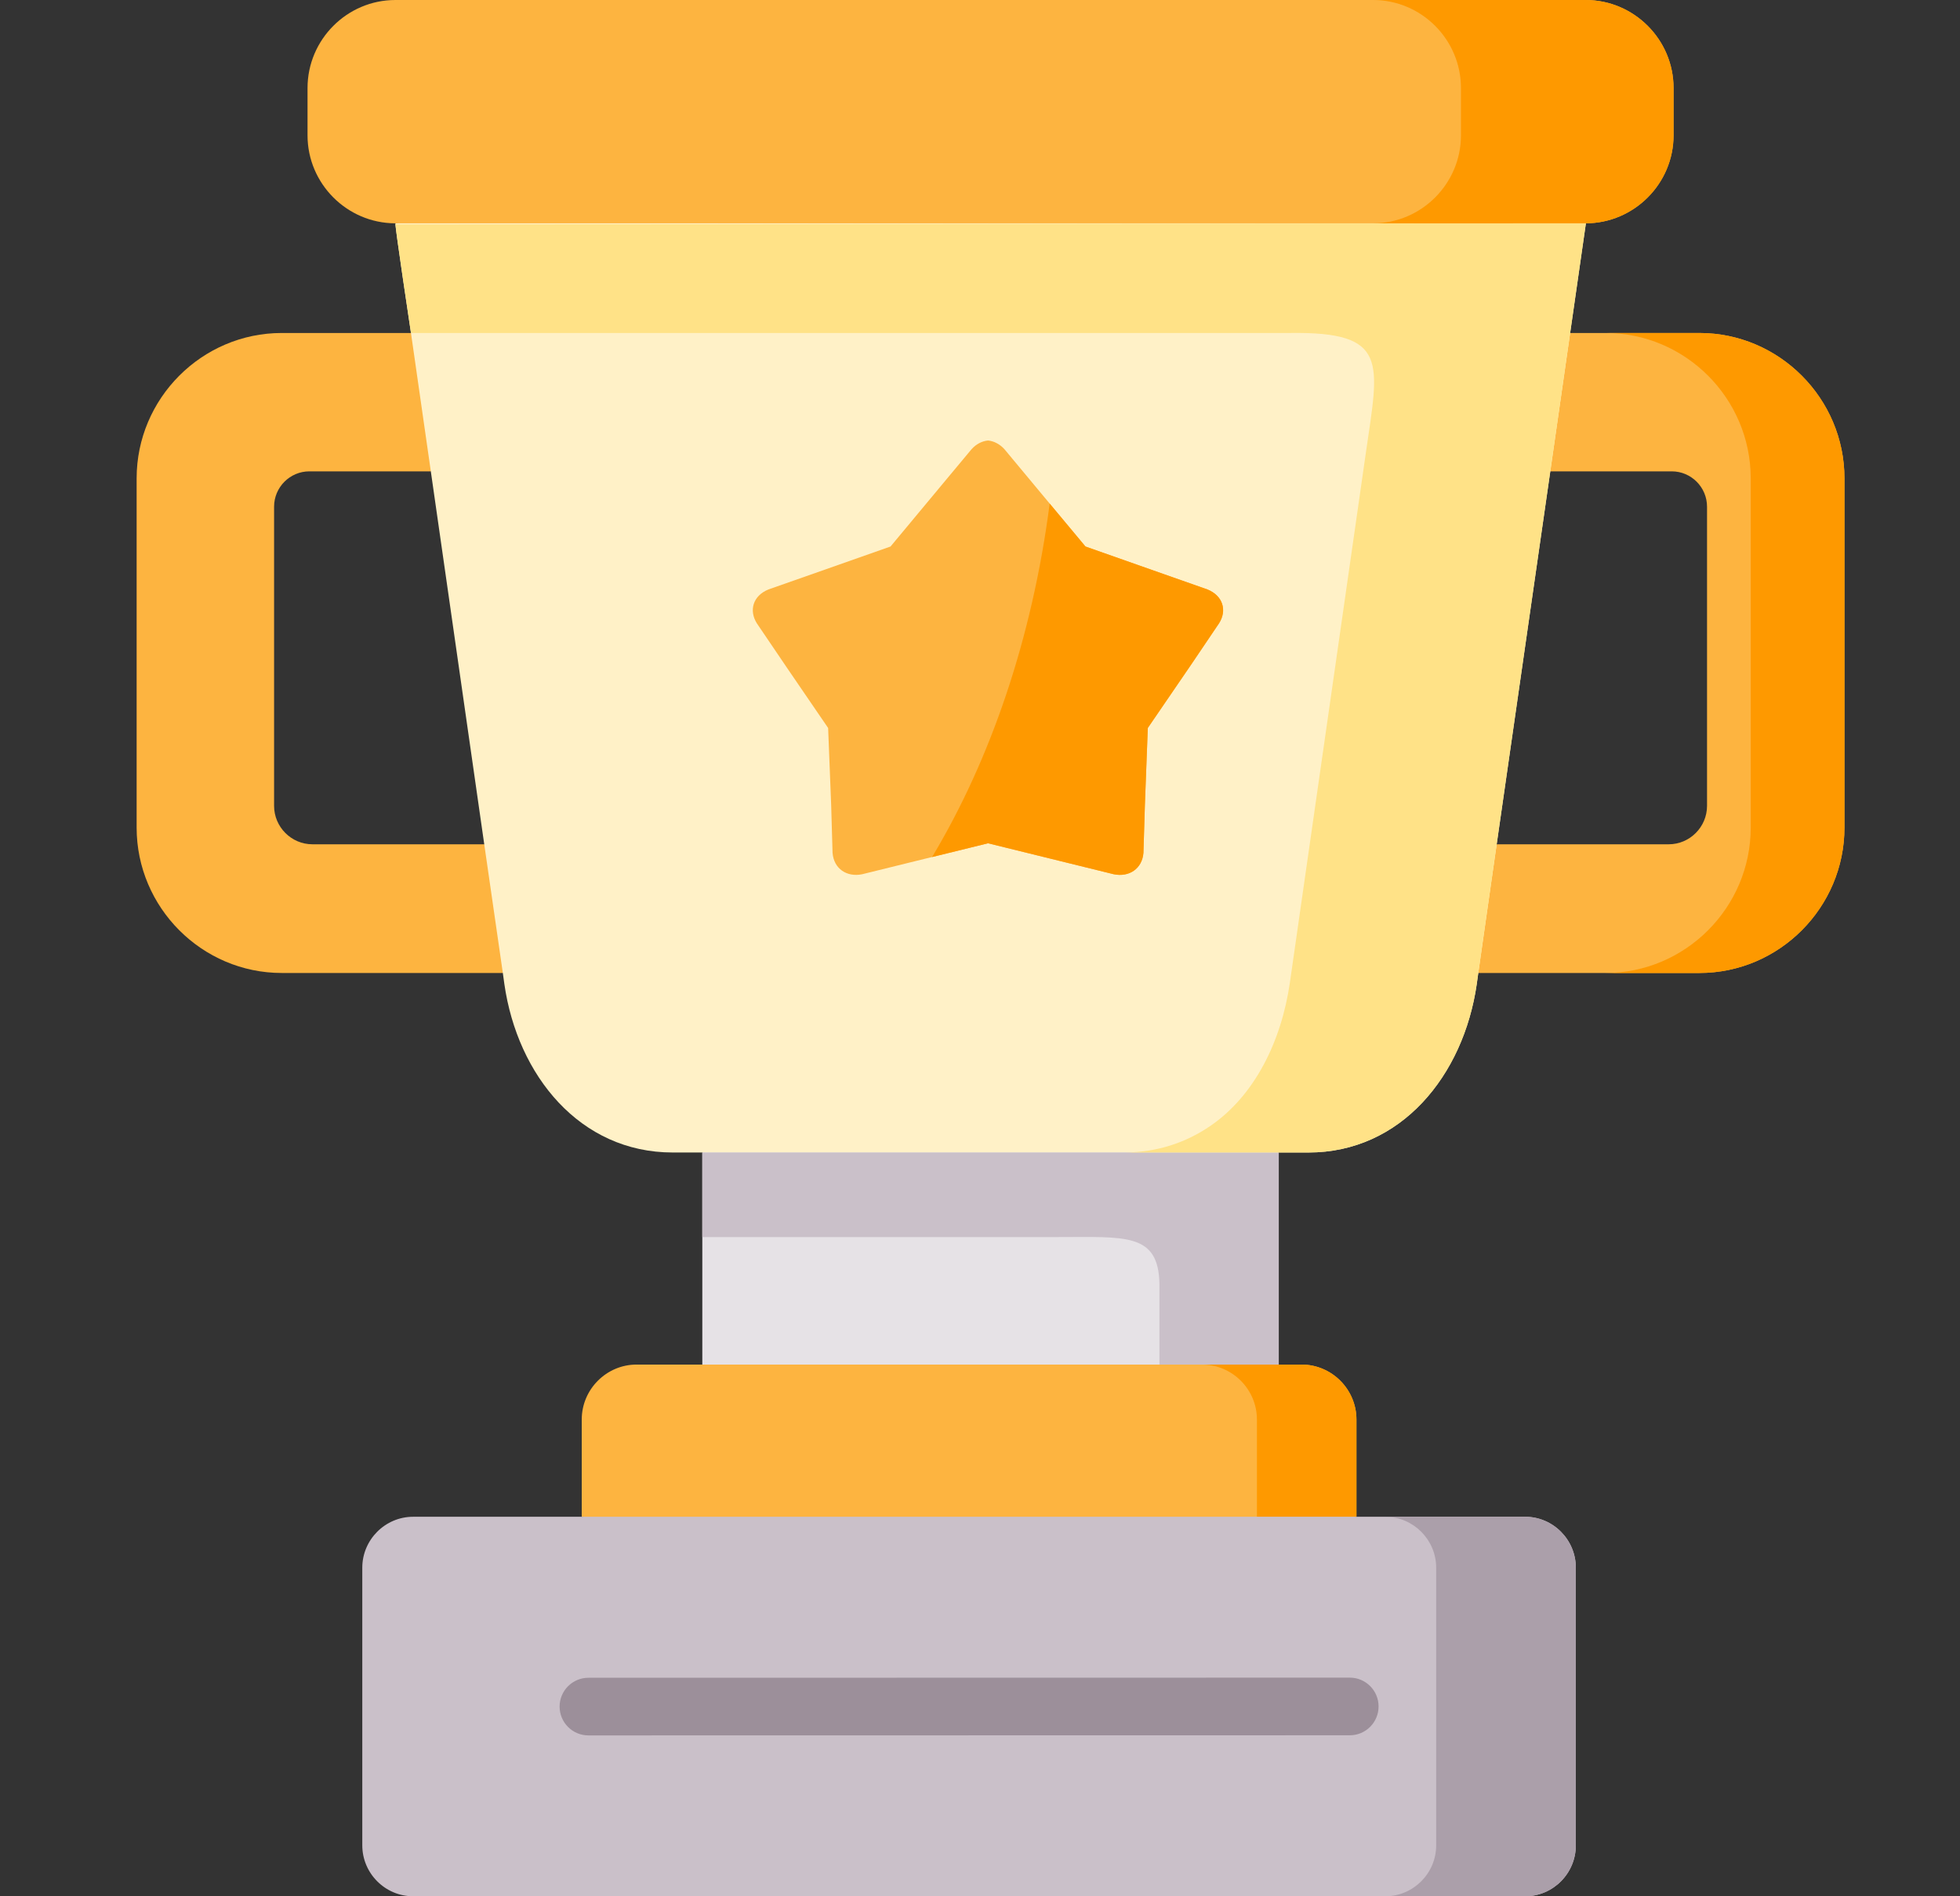 <svg width="31" height="30" viewBox="0 0 31 30" fill="none" xmlns="http://www.w3.org/2000/svg">
<rect x="0" y="0" width="31" height="30" fill="#333333" stroke="none"/>
<path fill-rule="evenodd" clip-rule="evenodd" d="M24.834 5.268L23.126 6.199L24.52 7.457H26.441C26.748 7.457 26.999 7.708 26.999 8.016V12.749C26.999 13.083 26.726 13.357 26.393 13.357H23.673L22.235 14.282L23.381 15.393H26.878C28.14 15.393 29.172 14.357 29.172 13.093V7.568C29.172 6.304 28.14 5.268 26.878 5.268H24.834Z" fill="#FDB440"/>
<path fill-rule="evenodd" clip-rule="evenodd" d="M11.108 18.233V21.588L15.678 22.791L20.225 21.588V18.233L15.693 16.467L11.108 18.233Z" fill="#E6E2E6"/>
<path fill-rule="evenodd" clip-rule="evenodd" d="M9.201 22.458V23.996L15.447 25.84L21.454 23.996V22.458C21.454 21.979 21.063 21.588 20.585 21.588H18.108H12.548H10.069C9.592 21.588 9.201 21.979 9.201 22.458Z" fill="#FDB440"/>
<path fill-rule="evenodd" clip-rule="evenodd" d="M19.011 21.588C19.489 21.588 19.88 21.979 19.88 22.458V23.996H21.454V22.458C21.454 21.979 21.063 21.588 20.585 21.588H19.011Z" fill="#FE9900"/>
<path fill-rule="evenodd" clip-rule="evenodd" d="M5.73 24.802V29.194C5.73 29.637 6.092 30 6.534 30H24.122C24.564 30 24.924 29.637 24.924 29.194V24.802C24.924 24.359 24.564 23.996 24.122 23.996H21.454H19.88H9.201H6.534C6.092 23.996 5.73 24.359 5.73 24.802Z" fill="#CAC0C9"/>
<path fill-rule="evenodd" clip-rule="evenodd" d="M22.715 24.802V29.194C22.715 29.637 22.353 30 21.91 30H24.122C24.564 30 24.924 29.637 24.924 29.194V24.802C24.924 24.359 24.564 23.996 24.122 23.996H21.919C22.358 24.001 22.715 24.362 22.715 24.802Z" fill="#AB9FAA"/>
<path fill-rule="evenodd" clip-rule="evenodd" d="M4.456 5.268C3.194 5.268 2.161 6.303 2.161 7.568V13.093C2.161 14.357 3.194 15.393 4.456 15.393H7.953L9.099 14.282L7.659 13.357H4.941C4.608 13.357 4.335 13.083 4.335 12.749V8.016C4.335 7.708 4.586 7.457 4.893 7.457H6.814L7.953 6.317L6.5 5.268H4.456Z" fill="#FDB440"/>
<path fill-rule="evenodd" clip-rule="evenodd" d="M6.5 5.268L6.814 7.457L7.659 13.357L7.953 15.393L7.977 15.567C8.185 17.018 9.175 18.233 10.639 18.233H11.108H20.225H20.695C22.158 18.233 23.148 17.018 23.357 15.567L23.381 15.393L23.672 13.357L24.52 7.457L24.834 5.268L25.083 3.533C25.081 3.533 25.081 3.533 25.08 3.533L15.666 1.766L6.254 3.533C6.24 3.535 6.478 5.12 6.5 5.268Z" fill="#FFF1C7"/>
<path fill-rule="evenodd" clip-rule="evenodd" d="M12.155 9.325C11.908 9.425 11.844 9.657 11.969 9.859L12.45 10.569L13.098 11.517L13.146 12.732L13.168 13.492C13.188 13.747 13.396 13.88 13.636 13.831L14.402 13.642L15.627 13.341L16.849 13.642L17.616 13.831C17.855 13.88 18.065 13.747 18.085 13.492L18.108 12.732L18.154 11.517L18.852 10.496L19.282 9.859C19.409 9.657 19.344 9.425 19.096 9.325L18.354 9.064L17.168 8.646L16.38 7.7L15.886 7.106C15.813 7.026 15.72 6.978 15.627 6.969C15.531 6.978 15.439 7.026 15.367 7.106L14.872 7.7L14.085 8.646L12.898 9.064L12.155 9.325Z" fill="#FDB440"/>
<path fill-rule="evenodd" clip-rule="evenodd" d="M16.602 7.967C16.327 10.09 15.671 12.01 14.742 13.559L15.627 13.341L16.849 13.642L17.616 13.831C17.855 13.88 18.065 13.747 18.085 13.492L18.108 12.732L18.154 11.517L18.852 10.496L19.282 9.859C19.409 9.657 19.344 9.425 19.096 9.325L18.354 9.064L17.168 8.646L16.602 7.967Z" fill="#FE9900"/>
<path fill-rule="evenodd" clip-rule="evenodd" d="M18.338 20.312V21.588H19.011H20.225V19.912V18.233H18.338H11.108V19.571H16.731C17.804 19.571 18.323 19.501 18.338 20.312Z" fill="#CAC0C9"/>
<path fill-rule="evenodd" clip-rule="evenodd" d="M4.864 2.141C4.864 2.905 5.487 3.53 6.25 3.533H6.254H25.079H25.083C25.846 3.53 26.469 2.905 26.469 2.141V1.393C26.47 0.626 25.843 0 25.08 0H22.546H8.788H6.254C5.489 0 4.864 0.626 4.864 1.393V2.141Z" fill="#FDB440"/>
<path fill-rule="evenodd" clip-rule="evenodd" d="M23.107 2.141C23.107 2.905 22.484 3.53 21.723 3.533H25.08H25.083C25.846 3.53 26.47 2.905 26.47 2.141V1.393C26.47 0.626 25.843 0 25.079 0H22.546H21.717C22.482 0 23.107 0.626 23.107 1.393V2.141Z" fill="#FE9900"/>
<path fill-rule="evenodd" clip-rule="evenodd" d="M6.254 3.549C6.266 3.711 6.479 5.128 6.5 5.268H20.403C21.974 5.246 21.81 5.727 21.603 7.163L20.401 15.547C20.266 16.479 19.841 17.335 19.144 17.812C18.76 18.076 18.302 18.231 17.785 18.233H18.338H20.225H20.695C22.158 18.233 23.148 17.018 23.357 15.567L23.381 15.393L23.672 13.357L24.52 7.457L24.834 5.268L25.083 3.533C25.081 3.533 25.081 3.533 25.08 3.533C18.811 3.533 12.534 3.549 6.254 3.549Z" fill="#FFE287"/>
<path fill-rule="evenodd" clip-rule="evenodd" d="M27.69 7.568V13.093C27.69 14.357 26.657 15.393 25.394 15.393H26.878C28.14 15.393 29.173 14.357 29.173 13.093V7.568C29.173 6.304 28.14 5.268 26.878 5.268H25.394C26.657 5.268 27.69 6.303 27.69 7.568Z" fill="#FE9900"/>
<path d="M9.307 27.455C9.055 27.455 8.851 27.251 8.851 26.999C8.851 26.747 9.055 26.543 9.307 26.543L21.349 26.541C21.6 26.541 21.804 26.745 21.804 26.997C21.804 27.249 21.6 27.453 21.349 27.453L9.307 27.455Z" fill="#9C8F9A"/>
</svg>
